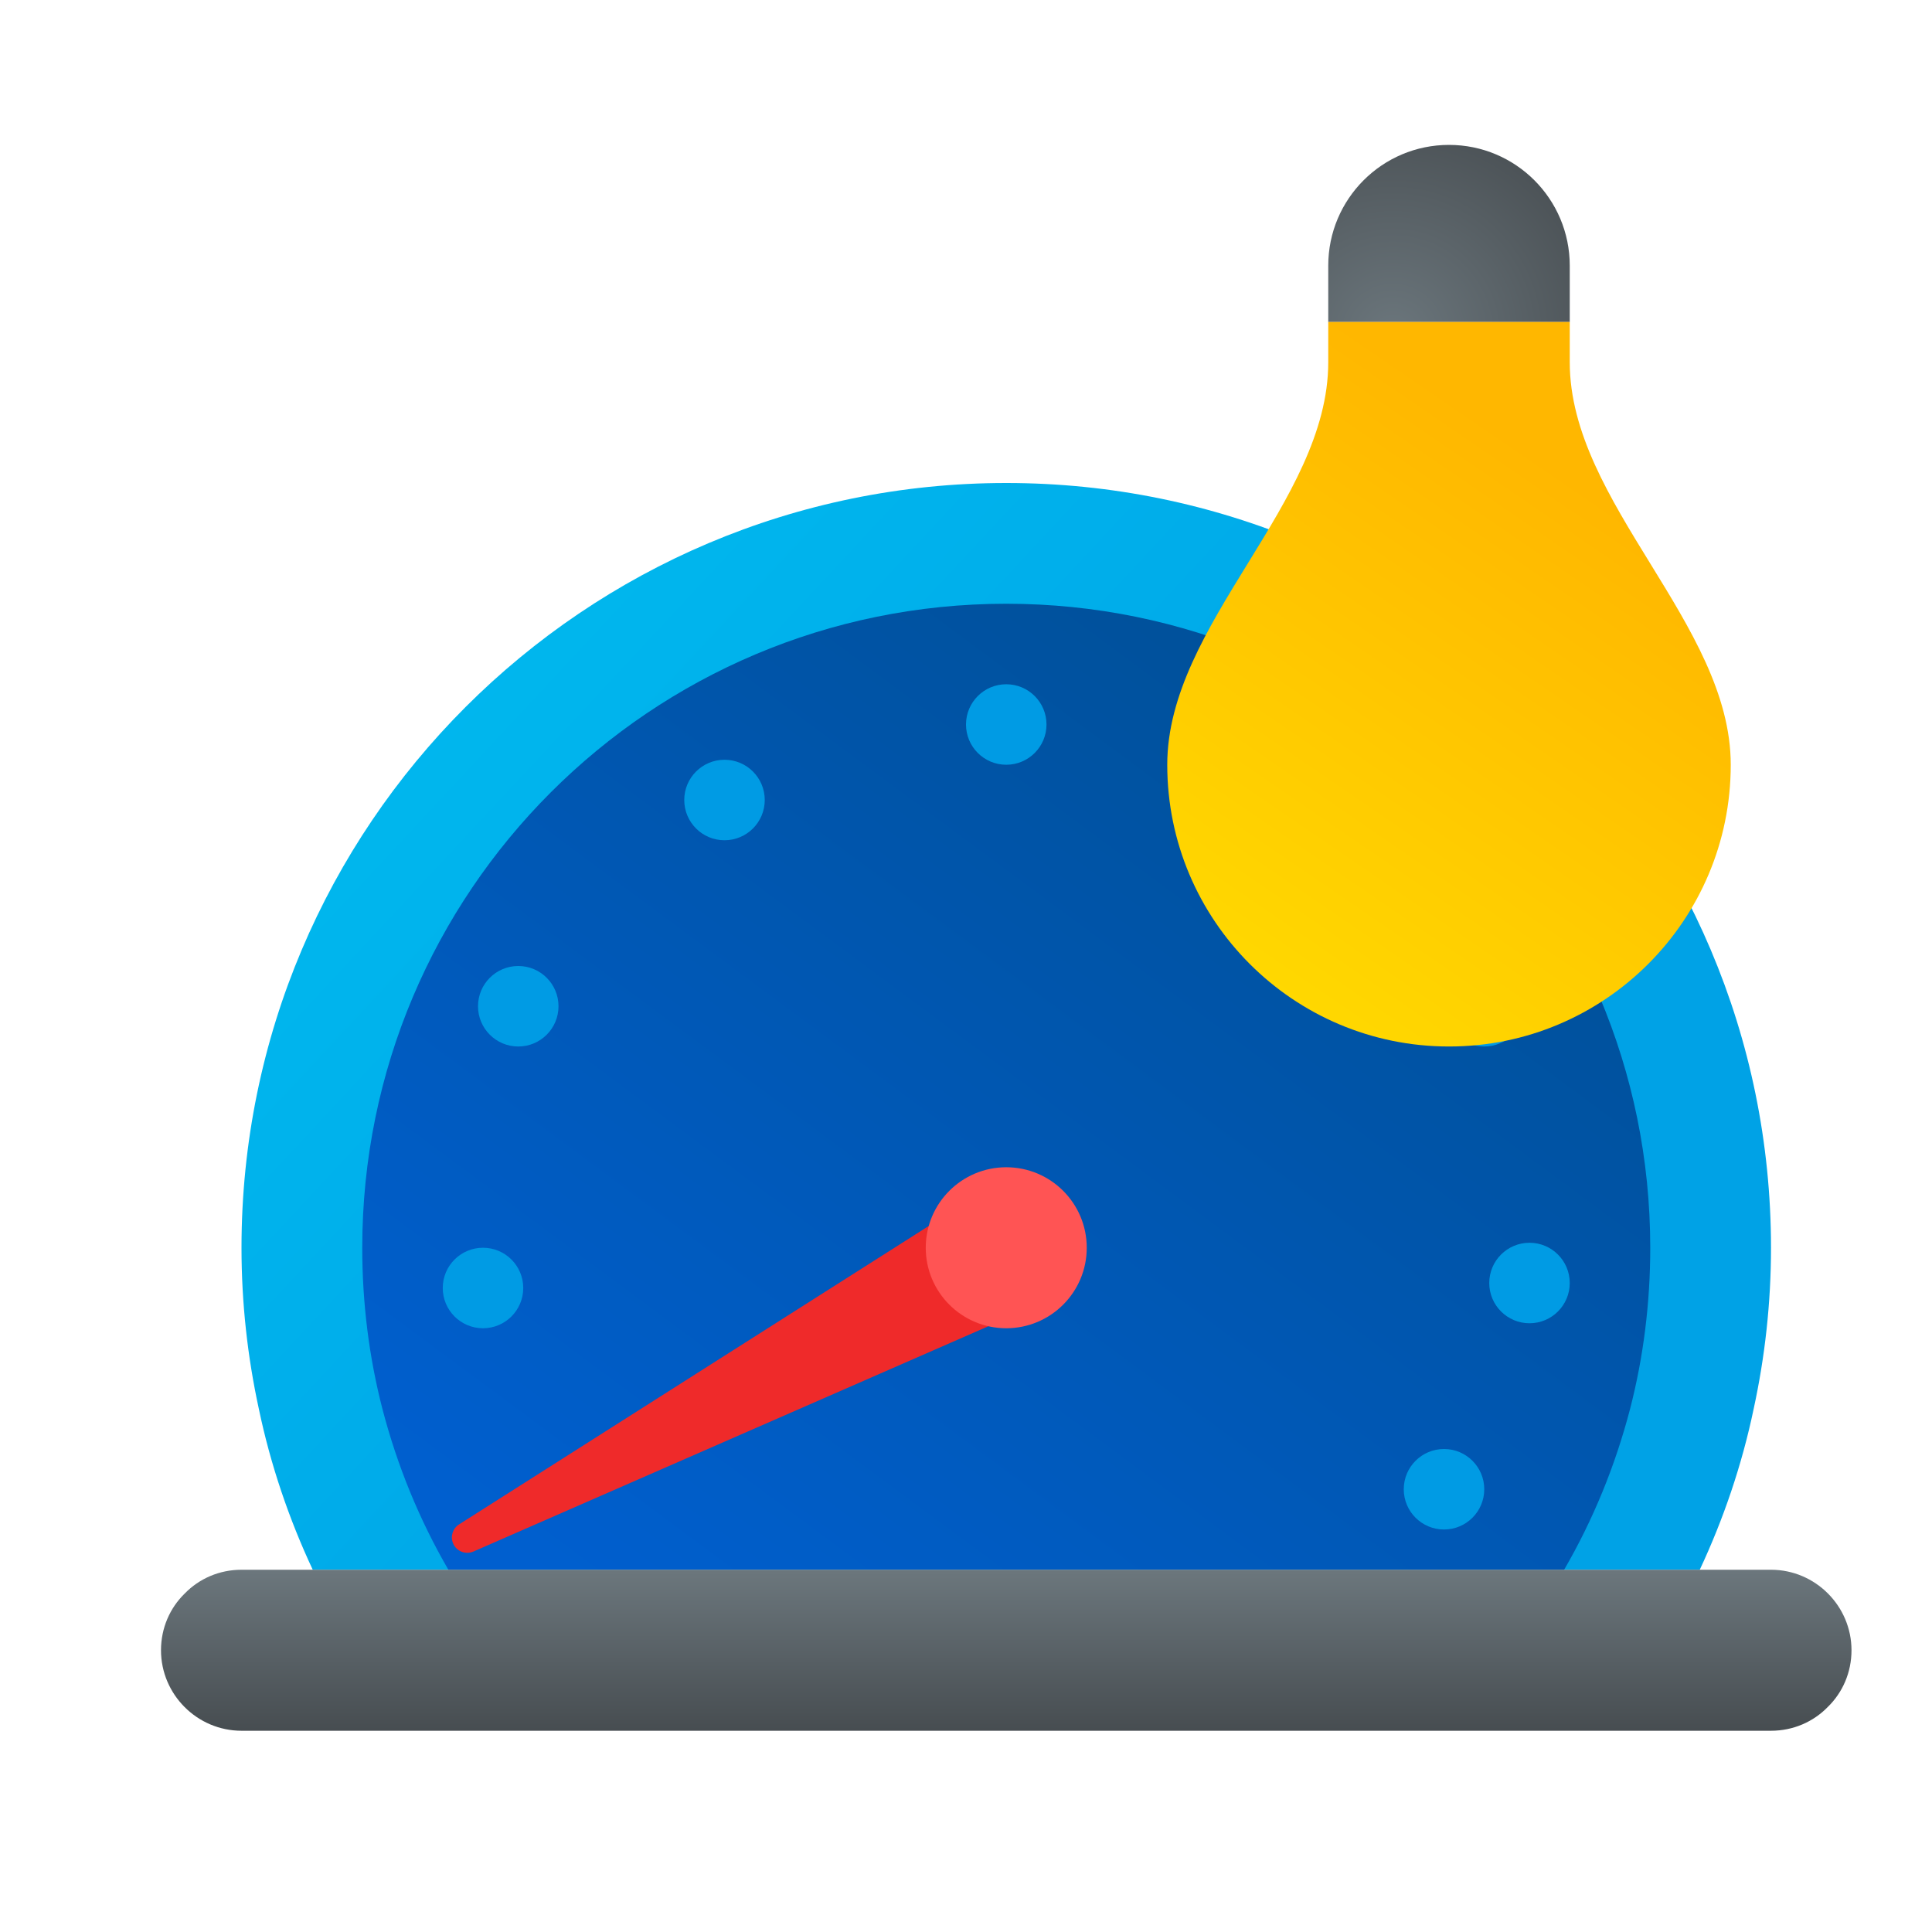 <svg xmlns="http://www.w3.org/2000/svg" viewBox="0 0 48 48"><linearGradient id="LLJ~7JP4QuBSwmshW1f6pa" x1="6.432" x2="27.893" y1="12.757" y2="32.735" gradientUnits="userSpaceOnUse"><stop offset="0" stop-color="#00bdf0"/><stop offset="1" stop-color="#00a2e6"/></linearGradient><path fill="url(#LLJ~7JP4QuBSwmshW1f6pa)" d="M25,12C14.51,12,6,20.51,6,31c0,1.37,0.15,2.71,0.43,4c0.29,1.39,0.75,2.74,1.34,4h34.46	c0.59-1.26,1.05-2.61,1.34-4c0.28-1.29,0.43-2.63,0.43-4C44,20.51,35.49,12,25,12z"/><linearGradient id="LLJ~7JP4QuBSwmshW1f6pb" x1="16.946" x2="33.618" y1="41.775" y2="19.29" gradientUnits="userSpaceOnUse"><stop offset="0" stop-color="#005fcf"/><stop offset="1" stop-color="#00519c"/></linearGradient><path fill="url(#LLJ~7JP4QuBSwmshW1f6pb)" d="M41,31c0,1.38-0.17,2.72-0.5,4c-0.37,1.42-0.92,2.76-1.64,4H11.14	c-0.72-1.24-1.27-2.58-1.64-4C9.17,33.72,9,32.38,9,31c0-8.84,7.16-16,16-16S41,22.16,41,31z"/><circle cx="25" cy="18" r="1" fill="#009be4"/><circle cx="12" cy="32" r="1" fill="#009be4"/><circle cx="32" cy="19.876" r="1" fill="#009be4"/><circle cx="18" cy="19.876" r="1" fill="#009be4"/><circle cx="36.876" cy="25" r="1" fill="#009be4"/><circle cx="12.876" cy="25" r="1" fill="#009be4"/><circle cx="35.876" cy="37" r="1" fill="#009be4"/><circle cx="38" cy="31.876" r="1" fill="#009be4"/><radialGradient id="LLJ~7JP4QuBSwmshW1f6pc" cx="34.606" cy="11.938" r="6.189" gradientTransform="translate(0 -3.6)" gradientUnits="userSpaceOnUse"><stop offset="0" stop-color="#6b767c"/><stop offset="1" stop-color="#474d51"/></radialGradient><path fill="url(#LLJ~7JP4QuBSwmshW1f6pc)" d="M39,6.6c0-1.657-1.343-3-3-3s-3,1.343-3,3c0,0,0,0.973,0,1.4h6C39,7.573,39,6.6,39,6.6z"/><linearGradient id="LLJ~7JP4QuBSwmshW1f6pd" x1="30.789" x2="39.591" y1="-32.718" y2="-19.86" gradientTransform="matrix(1 0 0 -1 0 -7.6)" gradientUnits="userSpaceOnUse"><stop offset="0" stop-color="#ffda00"/><stop offset="1" stop-color="#ffb700"/></linearGradient><path fill="url(#LLJ~7JP4QuBSwmshW1f6pd)" d="M39,9V8h-6v1c0,3.5-4,6.5-4,10c0,3.866,3.134,7,7,7s7-3.134,7-7C43,15.5,39,12.5,39,9z"/><linearGradient id="LLJ~7JP4QuBSwmshW1f6pe" x1="25" x2="25" y1="39.066" y2="42.97" gradientUnits="userSpaceOnUse"><stop offset="0" stop-color="#6b767c"/><stop offset="1" stop-color="#474d51"/></linearGradient><path fill="url(#LLJ~7JP4QuBSwmshW1f6pe)" d="M46,41c0,0.55-0.22,1.05-0.59,1.41C45.05,42.78,44.55,43,44,43H6c-1.1,0-2-0.9-2-2	c0-0.55,0.22-1.05,0.59-1.41C4.95,39.22,5.45,39,6,39h38C45.1,39,46,39.9,46,41z"/><path fill="#ef2a2a" d="M24.627,32.919l-12.864,5.628c-0.194,0.084-0.419-0.003-0.504-0.197	c-0.077-0.176-0.011-0.377,0.145-0.476l11.852-7.53c0.682-0.434,1.586-0.232,2.02,0.451c0.434,0.682,0.232,1.586-0.451,2.02	C24.763,32.852,24.692,32.89,24.627,32.919z"/><circle cx="25" cy="31" r="2" fill="#ff5454"/></svg>